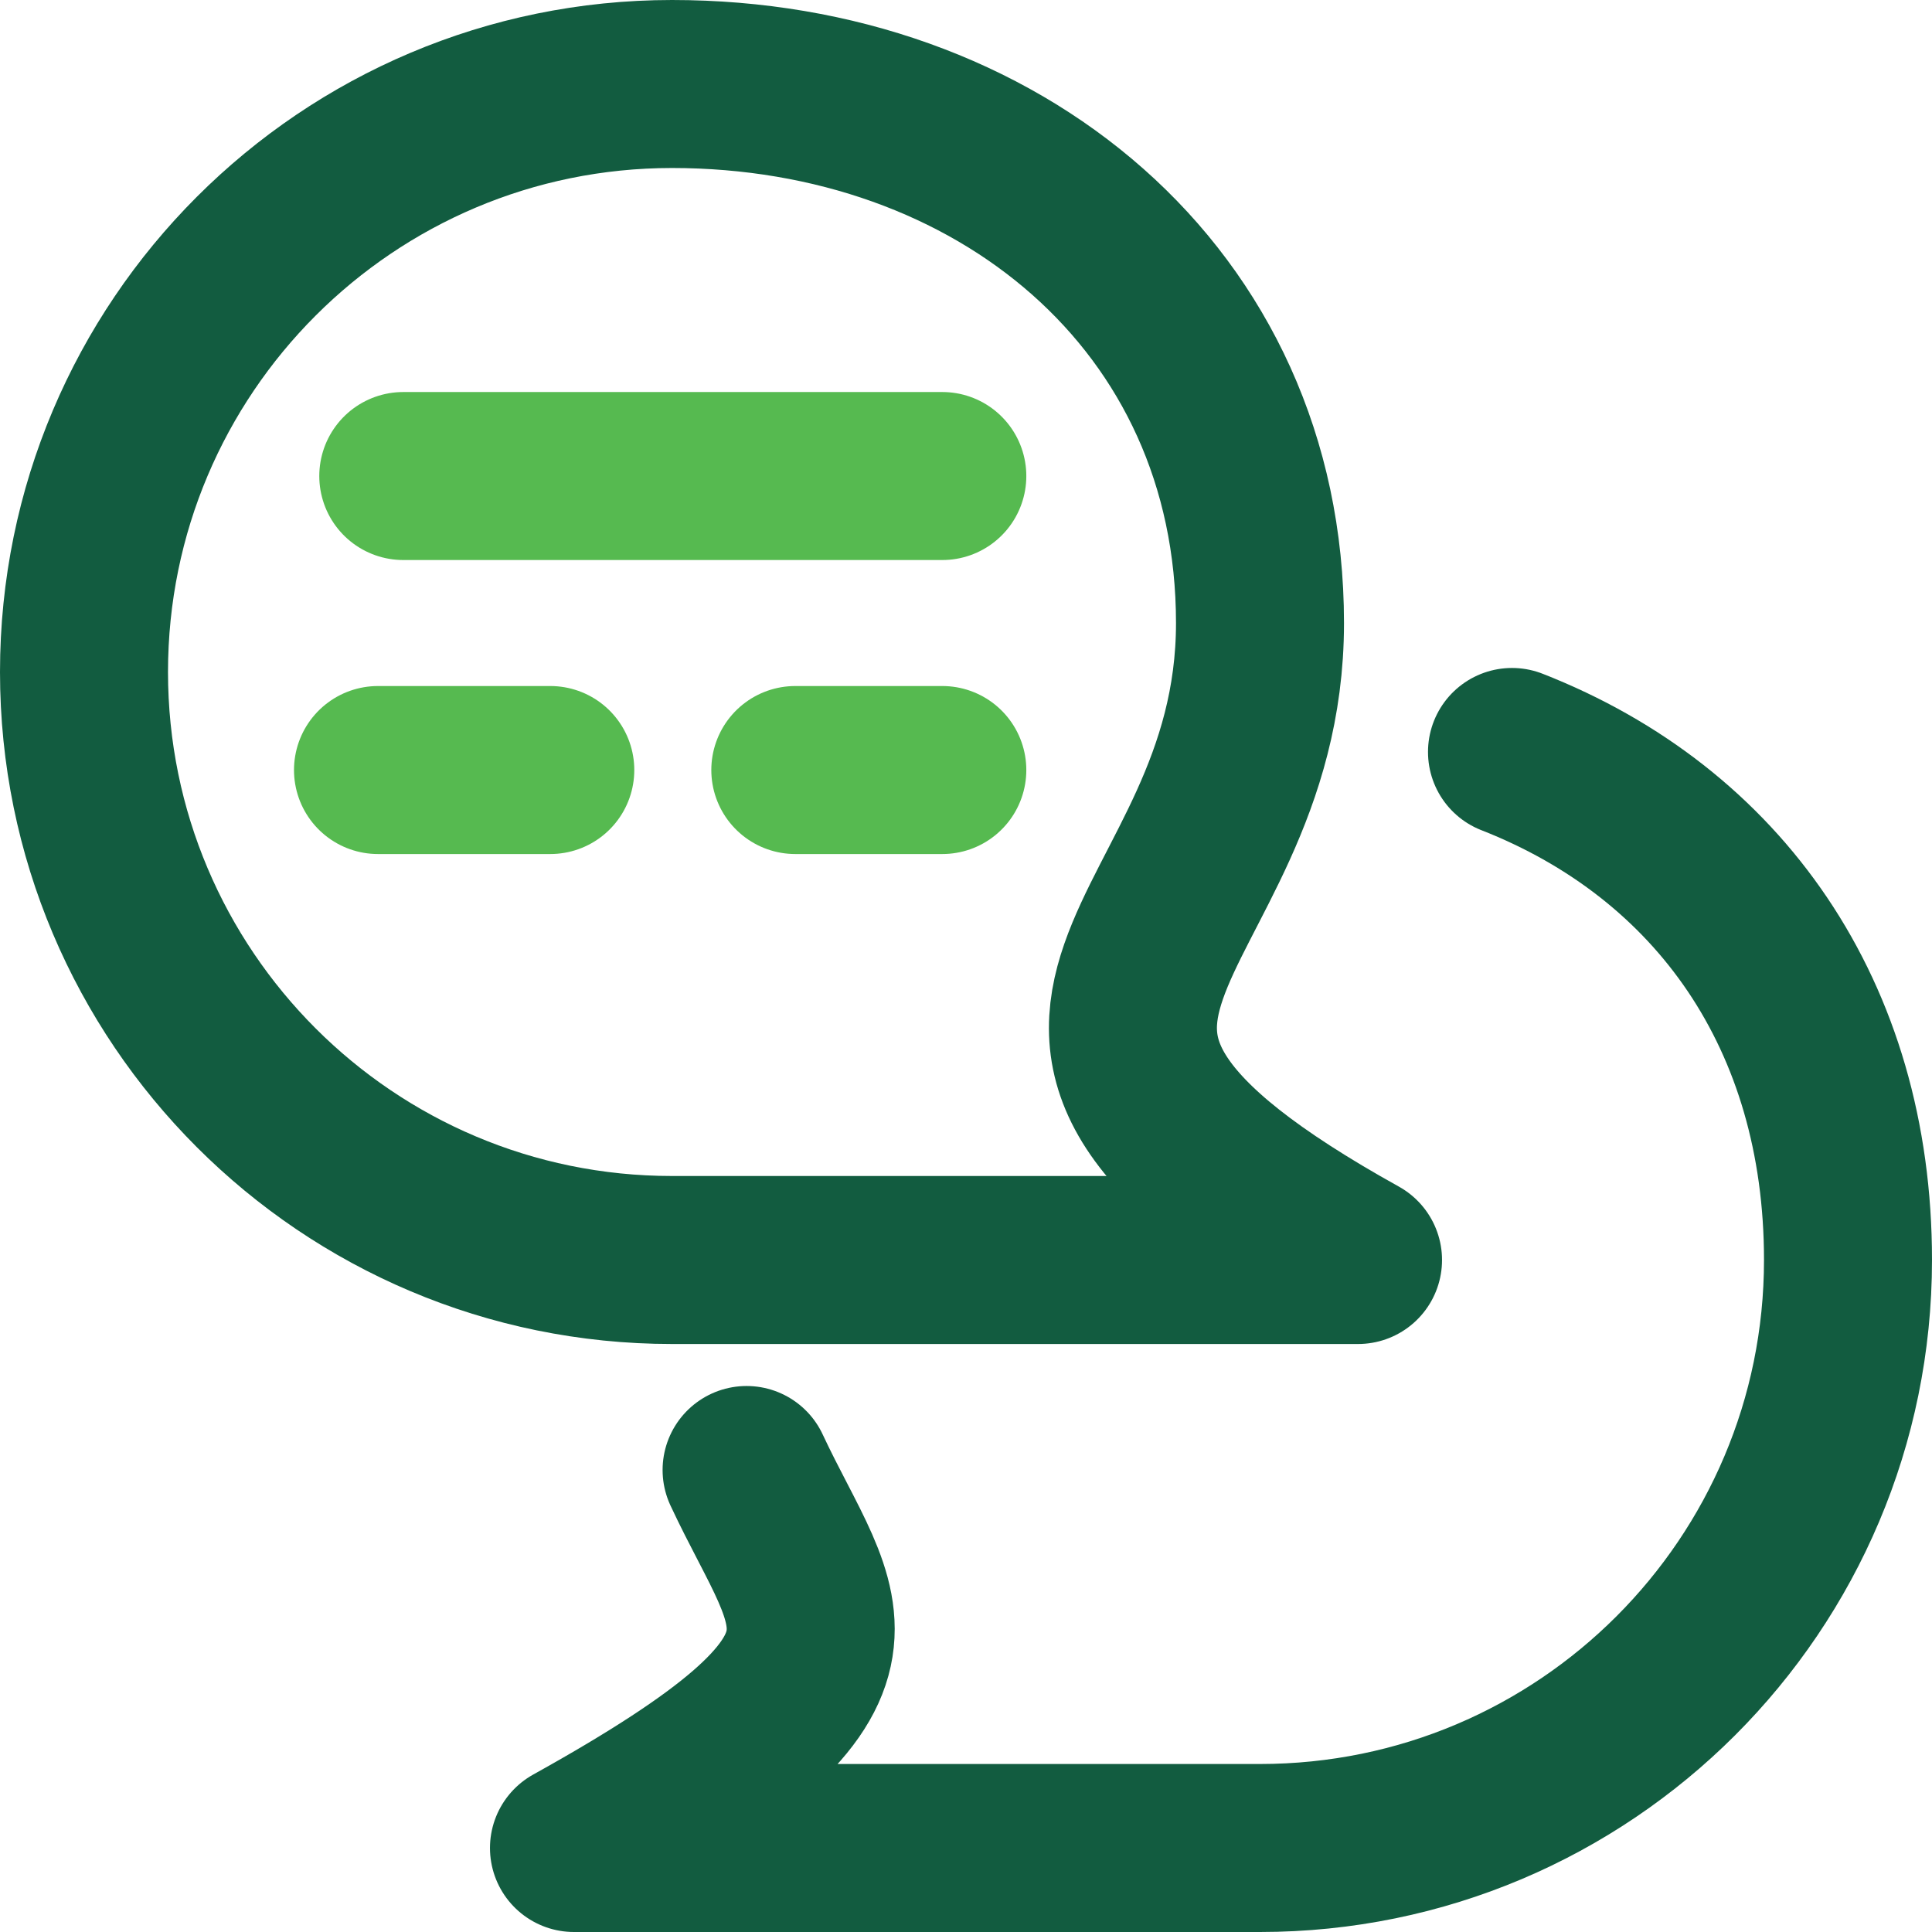 <svg width="23" height="23" viewBox="0 0 23 23" fill="none" xmlns="http://www.w3.org/2000/svg">
<path d="M15 7.417C15 11.283 10.917 12.083 16.167 15C12.083 15 9.793 15 8 15C4.134 15 1 11.866 1 8C1 4.134 4.134 1 8 1C11.866 1 15 3.551 15 7.417Z" stroke="#125C40" stroke-width="2" stroke-linecap="round" stroke-linejoin="round"/>
<path d="M18 8.952C20.463 9.917 22 12.088 22 15C22 18.866 18.866 22 15 22C13.207 22 10.917 22 6.833 22C10.695 19.855 9.735 19.315 8.888 17.5" stroke="#125C40" stroke-width="2" stroke-linecap="round" stroke-linejoin="round"/>
<path d="M4.801 5.667H11.218M4.5 9.167H6.551M11.218 9.167H9.468" stroke="#56BA50" stroke-width="2" stroke-linecap="round"/>
</svg>
